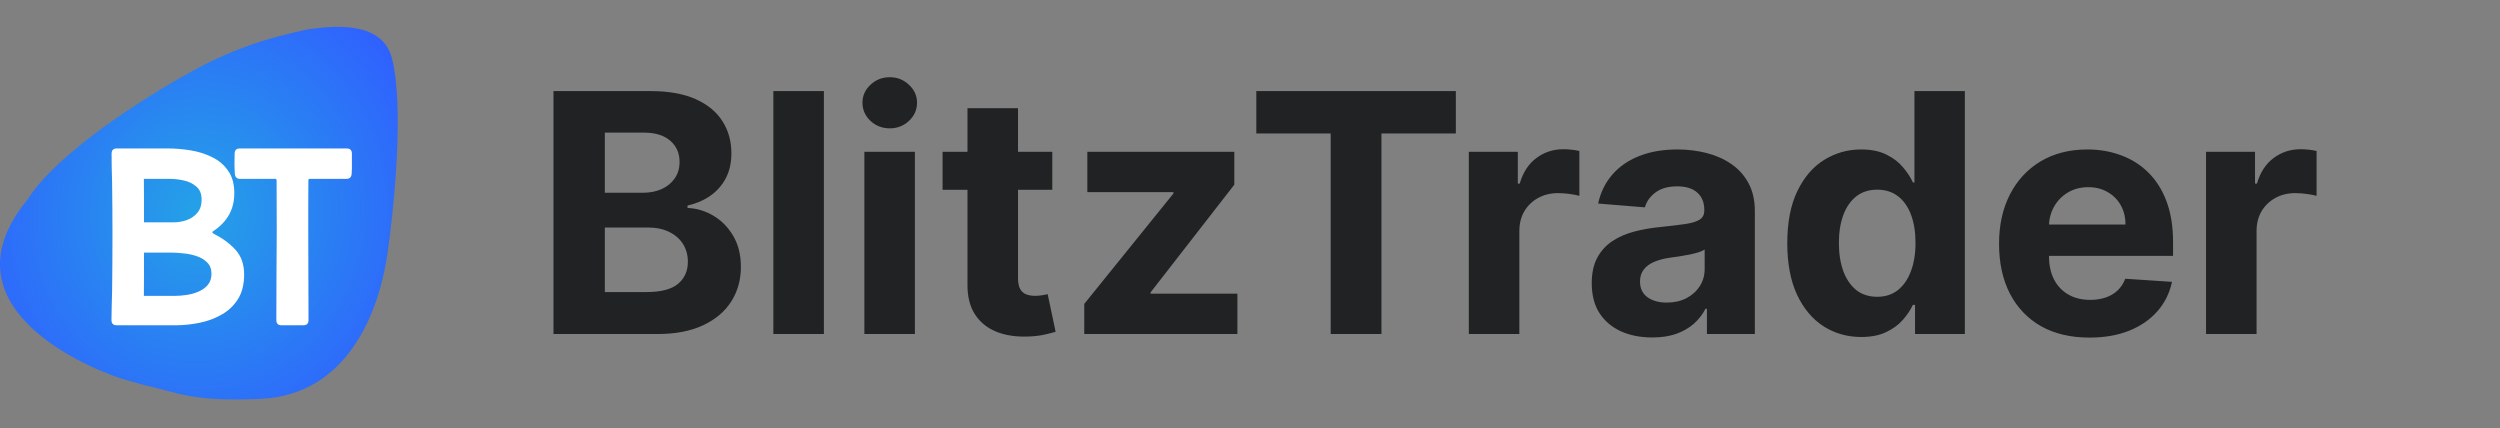 <svg width="479" height="82" viewBox="0 0 479 82" fill="none" xmlns="http://www.w3.org/2000/svg">
<rect x="0" y="0" width="479" height="82" fill="#808080" stroke="none"/>
<g clip-path="url(#clip0_737_6990)">
<path d="M5.275 38.239C10.709 29.565 26.985 19.015 36.936 13.563C47.668 7.682 55.87 6.423 58.819 5.647C63.964 4.889 73.276 3.957 75.115 11.235C77.408 20.308 75.604 39.343 74.184 48.948C72.631 59.451 66.757 75.66 49.972 76.419C36.517 77.027 34.166 75.194 27.448 73.73L24.388 72.866C20.933 72.069 -12.753 60.126 5.275 38.239Z" fill="url(#paint0_radial_737_6990)"/>
<path d="M21.38 29.459C21.38 28.782 21.71 28.444 22.371 28.444H32.158C33.575 28.444 35.025 28.565 36.507 28.806C38.005 29.048 39.383 29.483 40.639 30.111C41.912 30.723 42.935 31.593 43.708 32.721C44.498 33.833 44.892 35.258 44.892 36.998C44.892 38.577 44.554 39.962 43.878 41.154C43.217 42.331 42.242 43.353 40.953 44.223C40.905 44.256 40.849 44.296 40.784 44.344C40.72 44.376 40.688 44.433 40.688 44.513C40.688 44.578 40.72 44.634 40.784 44.682C40.865 44.731 40.929 44.771 40.978 44.803C42.621 45.625 43.998 46.64 45.11 47.848C46.221 49.056 46.777 50.643 46.777 52.608C46.777 54.461 46.391 56.016 45.617 57.272C44.844 58.513 43.813 59.504 42.524 60.245C41.252 60.986 39.834 61.517 38.271 61.84C36.725 62.161 35.17 62.323 33.607 62.323H22.347C21.686 62.323 21.356 61.984 21.356 61.308C21.356 60.406 21.372 59.504 21.404 58.601C21.436 57.683 21.461 56.773 21.477 55.871C21.525 52.246 21.549 48.621 21.549 44.997C21.549 41.614 21.525 38.23 21.477 34.847C21.461 33.945 21.436 33.043 21.404 32.141C21.388 31.239 21.38 30.345 21.38 29.459ZM27.59 42.604H33.221C34.107 42.604 34.961 42.459 35.782 42.169C36.62 41.863 37.305 41.388 37.836 40.744C38.368 40.099 38.634 39.278 38.634 38.279C38.634 37.167 38.303 36.33 37.643 35.766C36.982 35.186 36.177 34.791 35.227 34.582C34.276 34.372 33.358 34.268 32.472 34.268H27.566C27.582 35.653 27.59 37.047 27.59 38.448C27.59 39.834 27.59 41.219 27.59 42.604ZM27.566 56.693H33.462C34.139 56.693 34.88 56.636 35.686 56.523C36.491 56.41 37.256 56.201 37.981 55.895C38.722 55.589 39.326 55.162 39.794 54.614C40.277 54.05 40.518 53.333 40.518 52.464C40.518 51.561 40.253 50.845 39.721 50.313C39.19 49.765 38.513 49.355 37.691 49.08C36.886 48.807 36.048 48.629 35.178 48.549C34.308 48.452 33.543 48.404 32.883 48.404H27.59C27.59 49.773 27.59 51.151 27.59 52.536C27.59 53.921 27.582 55.307 27.566 56.693Z" fill="white"/>
<path d="M44.952 29.459C44.952 28.782 45.282 28.444 45.942 28.444H66.434C67.094 28.444 67.425 28.782 67.425 29.459C67.425 30.087 67.425 30.731 67.425 31.392C67.441 32.036 67.425 32.673 67.376 33.301C67.328 33.945 66.998 34.268 66.385 34.268H59.378C59.184 34.268 59.088 34.364 59.088 34.557C59.088 36.265 59.08 37.973 59.064 39.68C59.064 41.372 59.064 43.072 59.064 44.779C59.064 47.534 59.072 50.297 59.088 53.068C59.104 55.822 59.112 58.577 59.112 61.332C59.112 61.992 58.782 62.323 58.121 62.323H53.941C53.28 62.323 52.95 61.992 52.95 61.332C52.95 58.497 52.958 55.661 52.974 52.826C53.006 49.991 53.023 47.163 53.023 44.344L52.998 34.557C52.998 34.364 52.894 34.268 52.684 34.268H45.991C45.378 34.268 45.048 33.945 45 33.301C44.952 32.673 44.927 32.036 44.927 31.392C44.944 30.731 44.952 30.087 44.952 29.459Z" fill="white"/>
</g>
<path d="M106.045 64V17.454H124.682C128.106 17.454 130.962 17.962 133.25 18.977C135.538 19.992 137.258 21.401 138.409 23.204C139.561 24.992 140.136 27.053 140.136 29.386C140.136 31.204 139.773 32.803 139.045 34.182C138.318 35.545 137.318 36.667 136.045 37.545C134.788 38.409 133.348 39.023 131.727 39.386V39.841C133.5 39.917 135.159 40.417 136.705 41.341C138.265 42.265 139.53 43.561 140.5 45.227C141.47 46.879 141.955 48.849 141.955 51.136C141.955 53.606 141.341 55.811 140.114 57.75C138.902 59.674 137.106 61.197 134.727 62.318C132.348 63.439 129.417 64 125.932 64H106.045ZM115.886 55.955H123.909C126.652 55.955 128.652 55.432 129.909 54.386C131.167 53.326 131.795 51.917 131.795 50.159C131.795 48.871 131.485 47.735 130.864 46.75C130.242 45.765 129.356 44.992 128.205 44.432C127.068 43.871 125.712 43.591 124.136 43.591H115.886V55.955ZM115.886 36.932H123.182C124.53 36.932 125.727 36.697 126.773 36.227C127.833 35.742 128.667 35.061 129.273 34.182C129.894 33.303 130.205 32.25 130.205 31.023C130.205 29.341 129.606 27.985 128.409 26.954C127.227 25.924 125.545 25.409 123.364 25.409H115.886V36.932ZM157.858 17.454V64H148.176V17.454H157.858ZM165.614 64V29.091H175.295V64H165.614ZM170.477 24.591C169.038 24.591 167.803 24.114 166.773 23.159C165.758 22.189 165.25 21.03 165.25 19.682C165.25 18.349 165.758 17.204 166.773 16.25C167.803 15.28 169.038 14.796 170.477 14.796C171.917 14.796 173.144 15.28 174.159 16.25C175.189 17.204 175.705 18.349 175.705 19.682C175.705 21.03 175.189 22.189 174.159 23.159C173.144 24.114 171.917 24.591 170.477 24.591ZM201.619 29.091V36.364H180.597V29.091H201.619ZM185.369 20.727H195.051V53.273C195.051 54.167 195.188 54.864 195.46 55.364C195.733 55.849 196.112 56.189 196.597 56.386C197.097 56.583 197.672 56.682 198.324 56.682C198.778 56.682 199.233 56.644 199.688 56.568C200.142 56.477 200.491 56.409 200.733 56.364L202.256 63.568C201.771 63.72 201.089 63.894 200.21 64.091C199.331 64.303 198.263 64.432 197.006 64.477C194.672 64.568 192.627 64.258 190.869 63.545C189.127 62.833 187.771 61.727 186.801 60.227C185.831 58.727 185.354 56.833 185.369 54.545V20.727ZM207.744 64V58.227L224.835 37.068V36.818H208.335V29.091H236.494V35.386L220.449 56.023V56.273H237.085V64H207.744ZM240.71 25.568V17.454H278.938V25.568H264.688V64H254.96V25.568H240.71ZM281.426 64V29.091H290.812V35.182H291.176C291.813 33.015 292.881 31.379 294.381 30.273C295.881 29.151 297.608 28.591 299.562 28.591C300.047 28.591 300.57 28.621 301.131 28.682C301.691 28.742 302.184 28.826 302.608 28.932V37.523C302.153 37.386 301.525 37.265 300.722 37.159C299.919 37.053 299.184 37 298.517 37C297.093 37 295.82 37.311 294.699 37.932C293.593 38.538 292.714 39.386 292.062 40.477C291.426 41.568 291.108 42.826 291.108 44.25V64H281.426ZM316.568 64.659C314.341 64.659 312.356 64.273 310.614 63.5C308.871 62.712 307.492 61.553 306.477 60.023C305.477 58.477 304.977 56.553 304.977 54.25C304.977 52.311 305.333 50.682 306.045 49.364C306.758 48.045 307.727 46.985 308.955 46.182C310.182 45.379 311.576 44.773 313.136 44.364C314.712 43.955 316.364 43.667 318.091 43.5C320.121 43.288 321.758 43.091 323 42.909C324.242 42.712 325.144 42.424 325.705 42.045C326.265 41.667 326.545 41.106 326.545 40.364V40.227C326.545 38.788 326.091 37.674 325.182 36.886C324.288 36.099 323.015 35.705 321.364 35.705C319.621 35.705 318.235 36.091 317.205 36.864C316.174 37.621 315.492 38.576 315.159 39.727L306.205 39C306.659 36.879 307.553 35.045 308.886 33.5C310.22 31.939 311.939 30.742 314.045 29.909C316.167 29.061 318.621 28.636 321.409 28.636C323.348 28.636 325.205 28.864 326.977 29.318C328.765 29.773 330.348 30.477 331.727 31.432C333.121 32.386 334.22 33.614 335.023 35.114C335.826 36.599 336.227 38.379 336.227 40.455V64H327.045V59.159H326.773C326.212 60.25 325.462 61.212 324.523 62.045C323.583 62.864 322.455 63.508 321.136 63.977C319.818 64.432 318.295 64.659 316.568 64.659ZM319.341 57.977C320.765 57.977 322.023 57.697 323.114 57.136C324.205 56.561 325.061 55.788 325.682 54.818C326.303 53.849 326.614 52.75 326.614 51.523V47.818C326.311 48.015 325.894 48.197 325.364 48.364C324.848 48.515 324.265 48.659 323.614 48.795C322.962 48.917 322.311 49.03 321.659 49.136C321.008 49.227 320.417 49.311 319.886 49.386C318.75 49.553 317.758 49.818 316.909 50.182C316.061 50.545 315.402 51.038 314.932 51.659C314.462 52.265 314.227 53.023 314.227 53.932C314.227 55.25 314.705 56.258 315.659 56.955C316.629 57.636 317.856 57.977 319.341 57.977ZM356.602 64.568C353.951 64.568 351.549 63.886 349.398 62.523C347.261 61.144 345.564 59.121 344.307 56.455C343.064 53.773 342.443 50.485 342.443 46.591C342.443 42.591 343.087 39.265 344.375 36.614C345.663 33.947 347.375 31.954 349.511 30.636C351.663 29.303 354.019 28.636 356.58 28.636C358.534 28.636 360.163 28.97 361.466 29.636C362.784 30.288 363.845 31.106 364.648 32.091C365.466 33.061 366.087 34.015 366.511 34.955H366.807V17.454H376.466V64H366.92V58.409H366.511C366.057 59.379 365.413 60.341 364.58 61.295C363.761 62.235 362.693 63.015 361.375 63.636C360.072 64.258 358.481 64.568 356.602 64.568ZM359.67 56.864C361.231 56.864 362.549 56.439 363.625 55.591C364.716 54.727 365.549 53.523 366.125 51.977C366.716 50.432 367.011 48.621 367.011 46.545C367.011 44.47 366.723 42.667 366.148 41.136C365.572 39.606 364.739 38.424 363.648 37.591C362.557 36.758 361.231 36.341 359.67 36.341C358.08 36.341 356.739 36.773 355.648 37.636C354.557 38.5 353.731 39.697 353.17 41.227C352.61 42.758 352.33 44.53 352.33 46.545C352.33 48.576 352.61 50.371 353.17 51.932C353.746 53.477 354.572 54.689 355.648 55.568C356.739 56.432 358.08 56.864 359.67 56.864ZM400.335 64.682C396.744 64.682 393.653 63.955 391.062 62.5C388.487 61.03 386.502 58.955 385.108 56.273C383.714 53.576 383.017 50.386 383.017 46.705C383.017 43.114 383.714 39.962 385.108 37.25C386.502 34.538 388.464 32.424 390.994 30.909C393.54 29.394 396.525 28.636 399.949 28.636C402.252 28.636 404.396 29.008 406.381 29.75C408.381 30.477 410.123 31.576 411.608 33.045C413.108 34.515 414.275 36.364 415.108 38.591C415.941 40.803 416.358 43.394 416.358 46.364V49.023H386.881V43.023H407.244C407.244 41.629 406.941 40.394 406.335 39.318C405.729 38.242 404.888 37.401 403.812 36.795C402.752 36.174 401.517 35.864 400.108 35.864C398.638 35.864 397.335 36.205 396.199 36.886C395.078 37.553 394.199 38.455 393.562 39.591C392.926 40.712 392.6 41.962 392.585 43.341V49.045C392.585 50.773 392.903 52.265 393.54 53.523C394.191 54.78 395.108 55.75 396.29 56.432C397.472 57.114 398.873 57.455 400.494 57.455C401.57 57.455 402.555 57.303 403.449 57C404.343 56.697 405.108 56.242 405.744 55.636C406.381 55.03 406.866 54.288 407.199 53.409L416.153 54C415.699 56.151 414.767 58.03 413.358 59.636C411.964 61.227 410.161 62.47 407.949 63.364C405.752 64.242 403.214 64.682 400.335 64.682ZM422.676 64V29.091H432.062V35.182H432.426C433.063 33.015 434.131 31.379 435.631 30.273C437.131 29.151 438.858 28.591 440.812 28.591C441.297 28.591 441.82 28.621 442.381 28.682C442.941 28.742 443.434 28.826 443.858 28.932V37.523C443.403 37.386 442.775 37.265 441.972 37.159C441.169 37.053 440.434 37 439.767 37C438.343 37 437.07 37.311 435.949 37.932C434.843 38.538 433.964 39.386 433.312 40.477C432.676 41.568 432.358 42.826 432.358 44.25V64H422.676Z" fill="#202223"/>
<defs>
<radialGradient id="paint0_radial_737_6990" cx="0" cy="0" r="1" gradientUnits="userSpaceOnUse" gradientTransform="translate(38.105 40.839) rotate(8.9) scale(48.273 51.526)">
<stop stop-color="#24A2E7"/>
<stop offset="1" stop-color="#305EFF"/>
</radialGradient>
<clipPath id="clip0_737_6990">
<rect width="102" height="71.719" fill="white" transform="translate(0 5.141)"/>
</clipPath>
</defs>
</svg>
